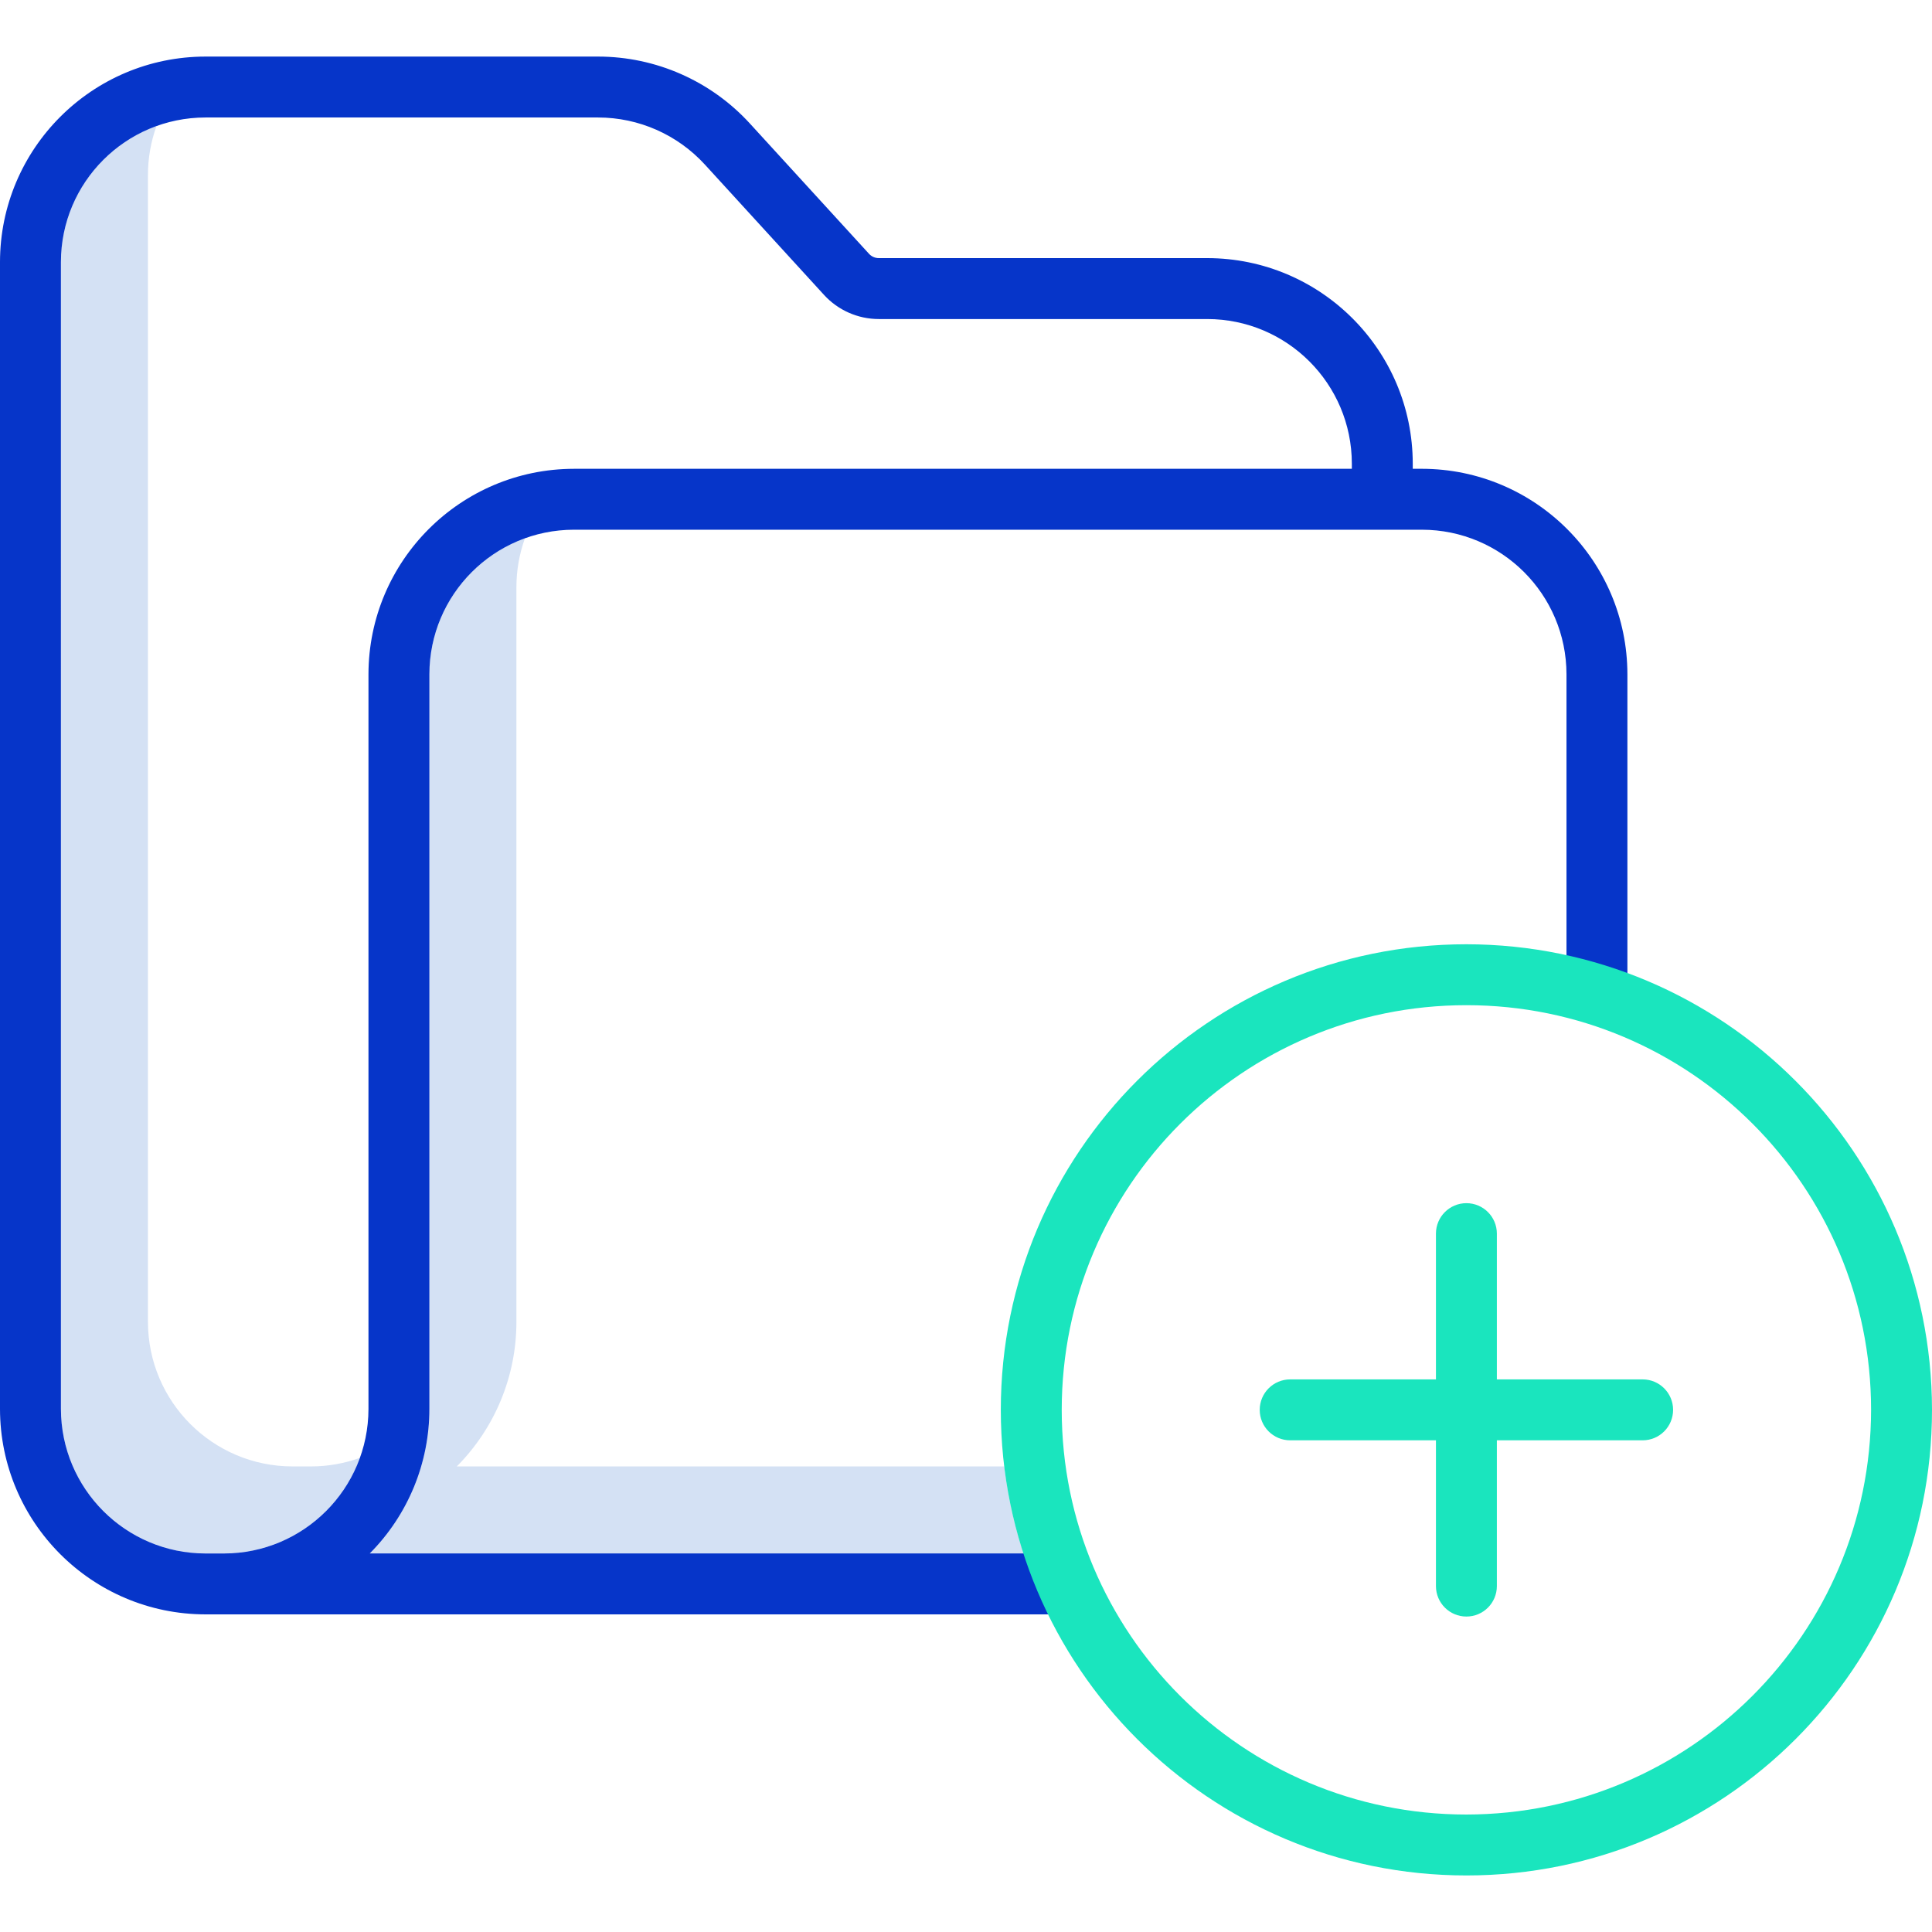 <svg height="444pt" viewBox="0 -13 444 444" width="444pt" xmlns="http://www.w3.org/2000/svg"><path d="m71.449 324.004h-4.23c-18.336-.02-33.199-14.879-33.219-33.219v-263.57c-.004-3.836.664-7.645 1.965-11.254-13.168 4.758-21.949 17.254-21.965 31.254v263.57c.02 18.34 14.883 33.199 33.219 33.219h4.23c14.008-.016 26.504-8.797 31.266-21.969-3.613 1.305-7.426 1.973-11.266 1.969zm0 0" fill="#d4e1f4"/><path d="m104.977 324.004c8.781-8.824 13.707-20.77 13.703-33.219v-168.832c-.004-3.836.66-7.645 1.965-11.254-13.168 4.762-21.949 17.254-21.965 31.254v168.832c.004 12.449-4.922 24.395-13.703 33.219h150.238c-2.113-6.508-3.594-13.207-4.422-20zm0 0" fill="#d4e1f4"/><path d="m47.219 358.004h198.781v-14h-161.023c8.781-8.824 13.707-20.77 13.703-33.219v-168.832c.02-18.336 14.879-33.195 33.219-33.219h194.871c18.34.02 33.207 14.879 33.23 33.219v74.051h14v-74.051c-.031-26.066-21.16-47.191-47.23-47.219h-2.098v-1.188c-.027-26.07-21.152-47.199-47.223-47.23h-75.488c-.859 0-1.676-.359-2.254-.996l-27.391-29.957c-8.953-9.777-21.598-15.352-34.855-15.363h-90.242c-26.062.031-47.188 21.152-47.219 47.215v263.57c.031 26.066 21.152 47.191 47.219 47.219zm-33.219-310.789c.023-18.336 14.883-33.195 33.219-33.215h90.242c9.328.008 18.223 3.934 24.523 10.812l27.375 29.945c3.23 3.543 7.805 5.562 12.602 5.562h75.488c18.344.023 33.203 14.887 33.223 33.23v1.188h-178.773c-26.066.031-47.188 21.156-47.219 47.223v168.828c-.023 18.344-14.887 33.203-33.23 33.223h-4.23c-18.34-.023-33.199-14.887-33.219-33.227zm0 0" fill="#0635c9"/><g fill="#1ae5be"><path d="m337 204.004c-59.094 0-107 47.906-107 107s47.906 107 107 107 107-47.906 107-107c-.066-59.066-47.934-106.934-107-107zm0 200c-51.363 0-93-41.637-93-93 0-51.363 41.637-93 93-93s93 41.637 93 93c-.059 51.34-41.66 92.941-93 93zm0 0"/><path d="m377.5 304.004h-33.5v-33.5c0-3.863-3.133-7-7-7s-7 3.137-7 7v33.5h-33.5c-3.867 0-7 3.137-7 7 0 3.867 3.133 7 7 7h33.5v33.5c0 3.867 3.133 7 7 7s7-3.133 7-7v-33.5h33.5c3.867 0 7-3.133 7-7 0-3.863-3.133-7-7-7zm0 0"/></g></svg>